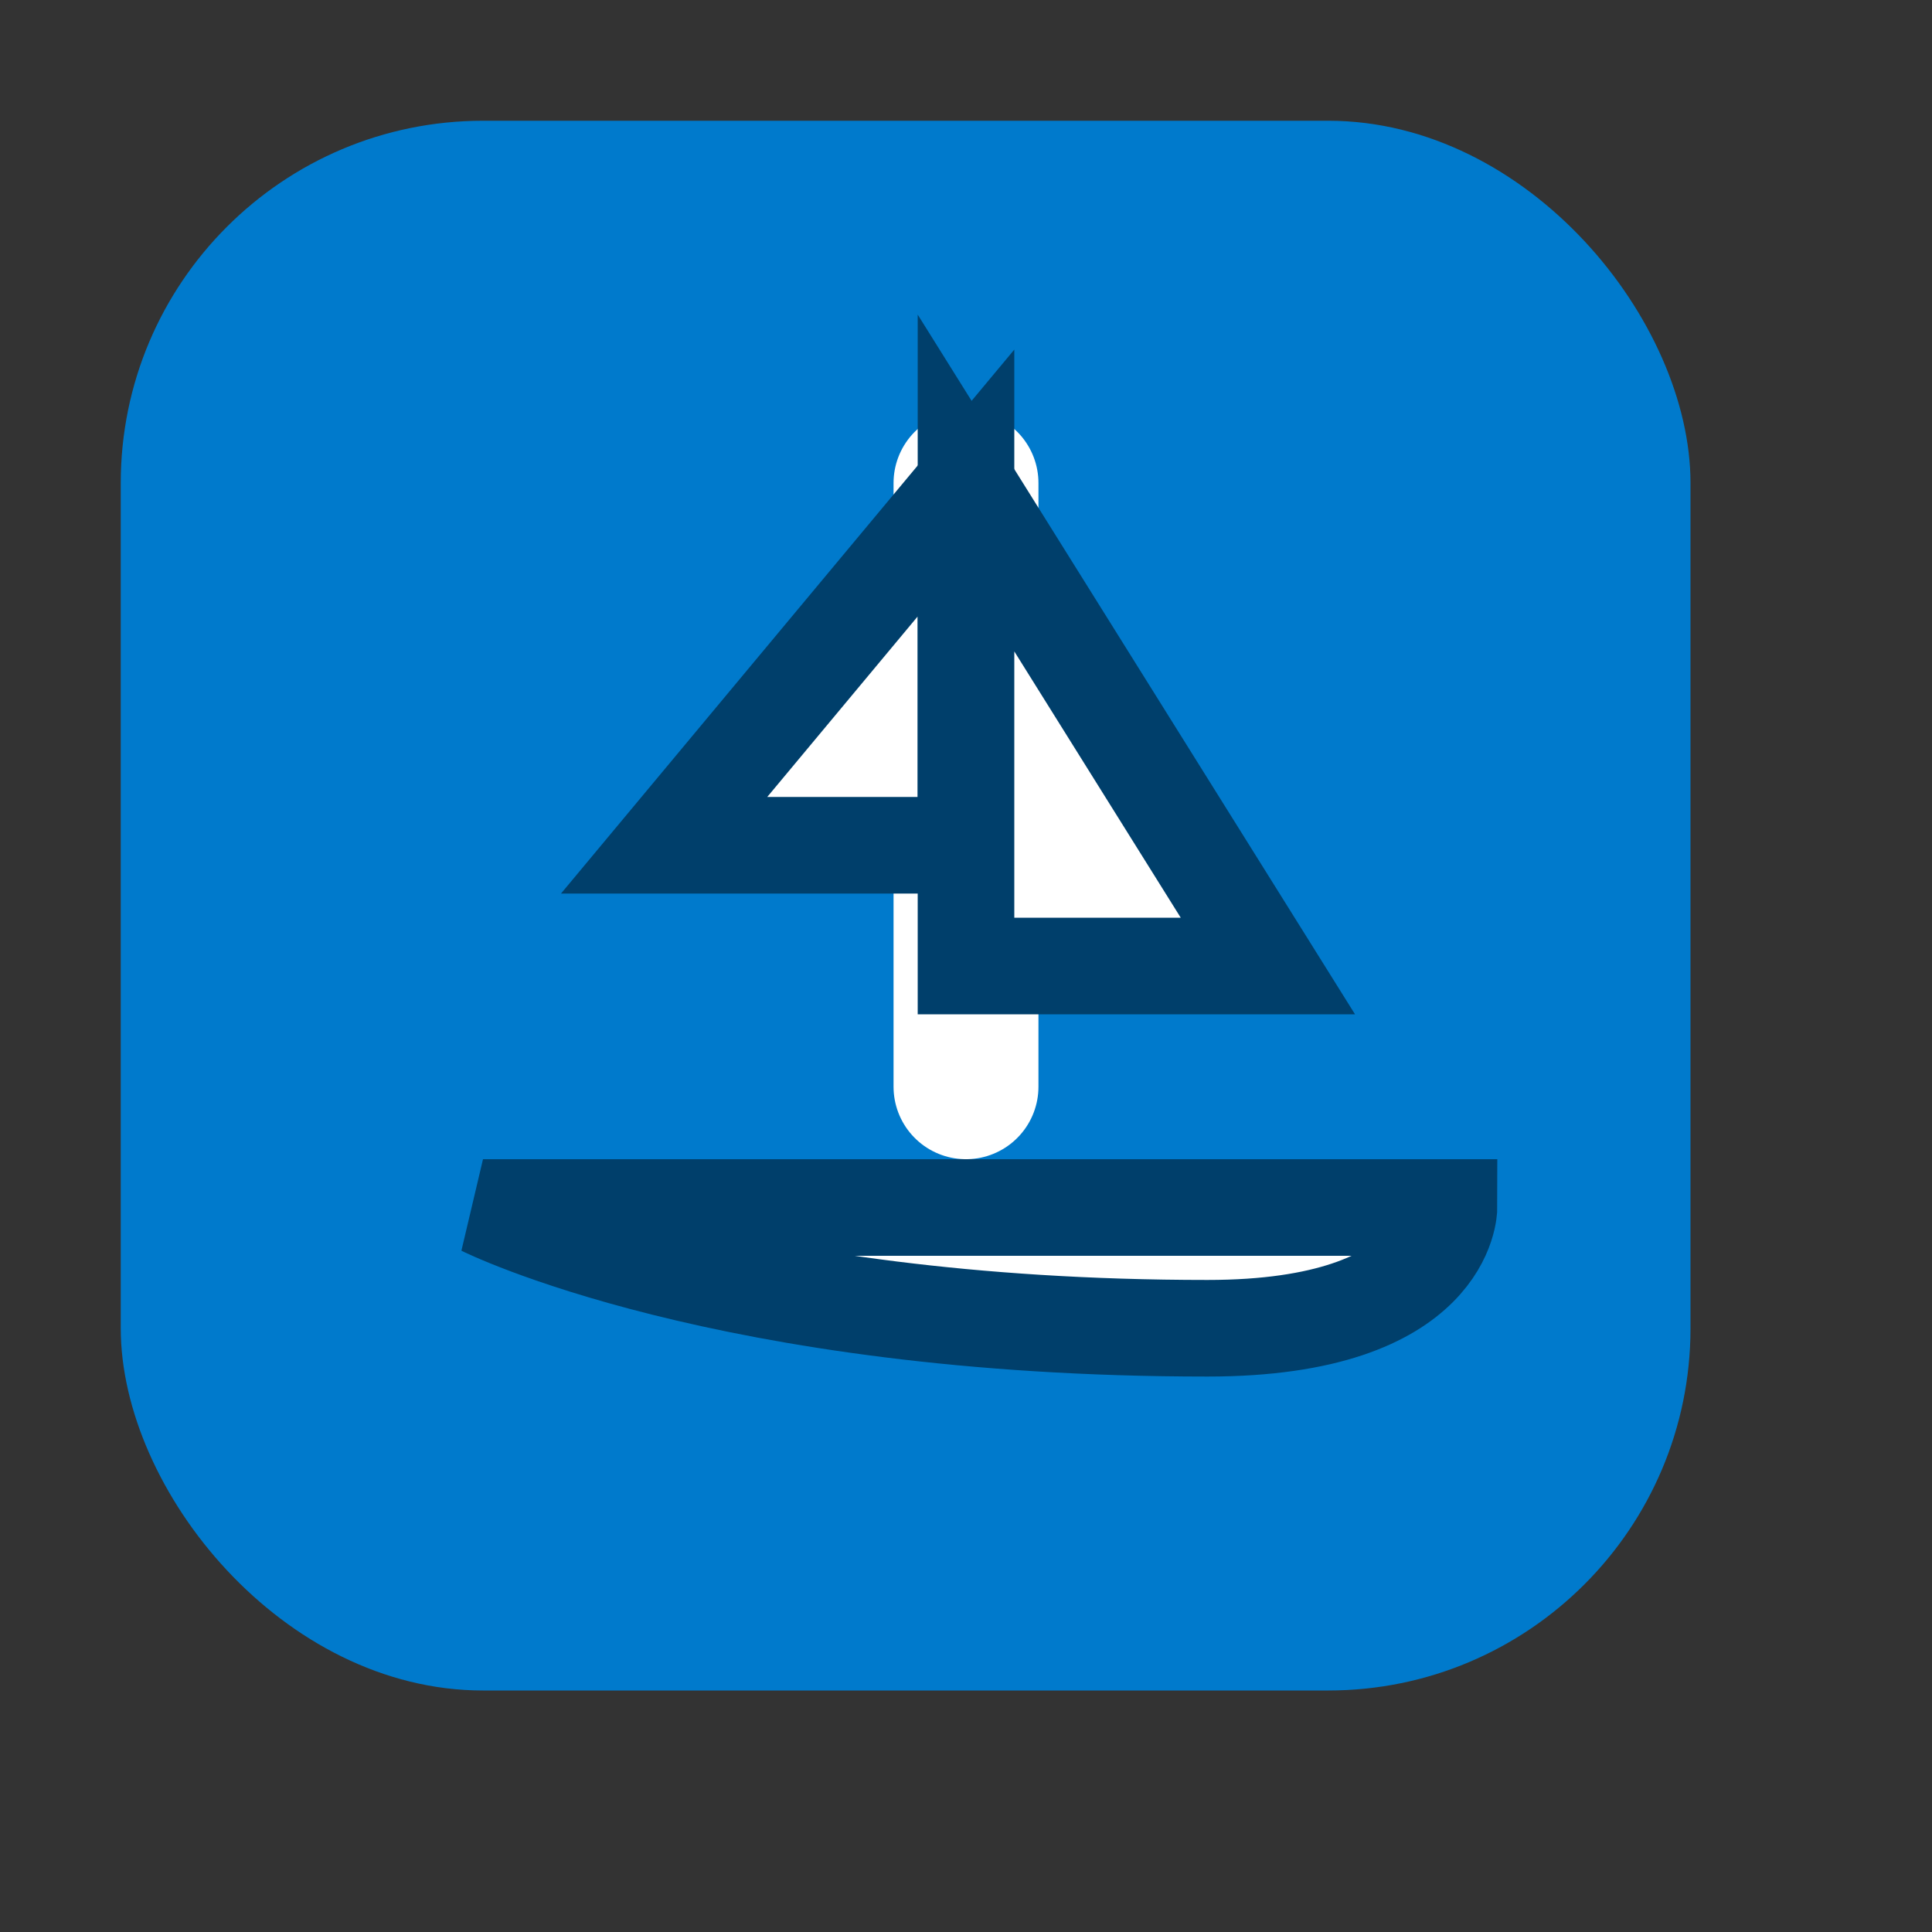 <svg width="16" height="16" viewBox="0 0 16 16" xmlns="http://www.w3.org/2000/svg">
  <rect x="0" y="0" width="16" height="16" fill="#333333" stroke="none"/>
  <!-- 背景 -->
  <rect x="1" y="1" width="13" height="13" rx="3" fill="#007acc" />

  <!-- 小船船体 -->
  <path d="M4 10C4 10 6 11 10 11C12 11 12 10 12 10H4Z" fill="#ffffff" stroke="#003f6b" stroke-width="0.8"/>

  <!-- 帆 -->
  <path d="M8 4L8 9" stroke="#ffffff" stroke-width="1.2" stroke-linecap="round"/>
  <path d="M8 4L5.5 7L8 7Z" fill="#ffffff" stroke="#003f6b" stroke-width="0.8"/>
  <path d="M8 4L10.5 8L8 8Z" fill="#ffffff" stroke="#003f6b" stroke-width="0.8"/>
</svg>